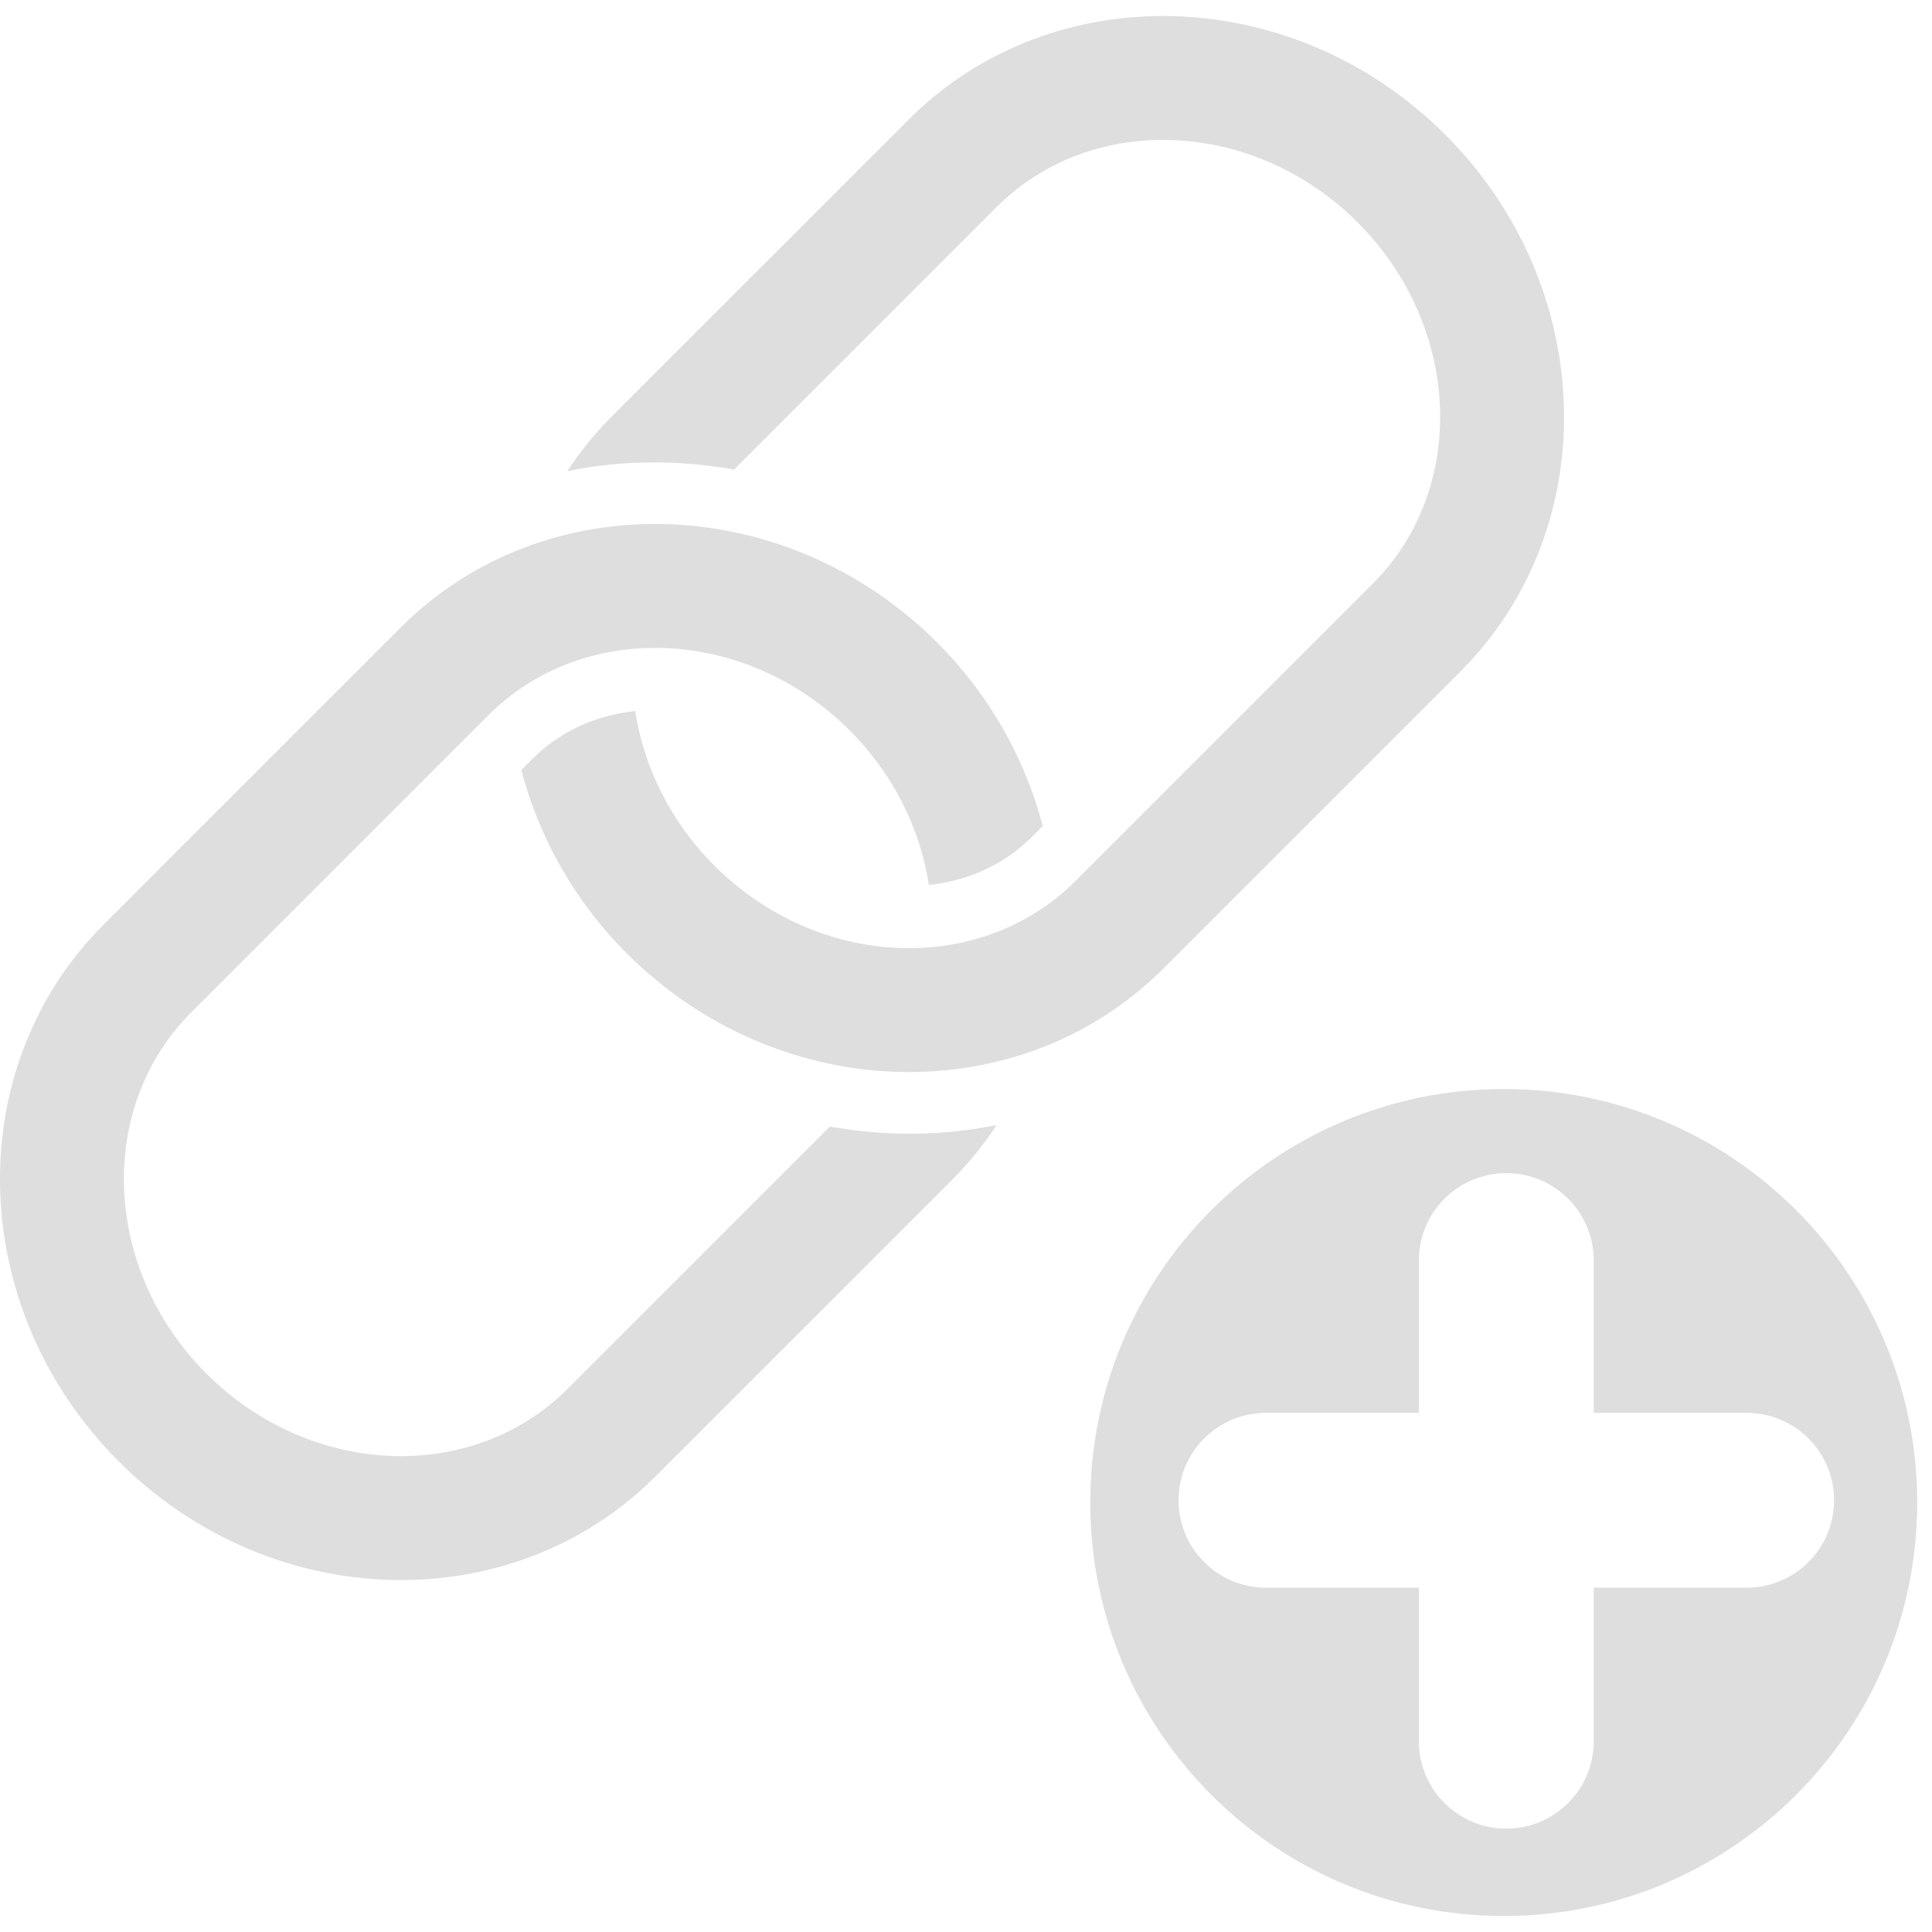 <?xml version="1.0" encoding="UTF-8" standalone="no"?>
<svg
   version="1.1"
   id="Capa_1"
   x="0px"
   y="0px"
   width="446.615px"
   height="446.616px"
   viewBox="0 0 446.615 446.616"
   style="enable-background:new 0 0 446.615 446.616;"
   xml:space="preserve"
   sodipodi:docname="insert_node.svg"
   inkscape:export-filename="../dark/insert_node.png"
   inkscape:export-xdpi="6.878408"
   inkscape:export-ydpi="6.878408"
   inkscape:version="1.2.2 (1:1.2.2+202305151914+b0a8486541)"
   xmlns:inkscape="http://www.inkscape.org/namespaces/inkscape"
   xmlns:sodipodi="http://sodipodi.sourceforge.net/DTD/sodipodi-0.dtd"
   xmlns="http://www.w3.org/2000/svg"
   xmlns:svg="http://www.w3.org/2000/svg"
   xmlns:rdf="http://www.w3.org/1999/02/22-rdf-syntax-ns#"
   xmlns:cc="http://creativecommons.org/ns#"
   xmlns:dc="http://purl.org/dc/elements/1.1/"><defs
     id="defs47" /><sodipodi:namedview
     pagecolor="#ffffff"
     bordercolor="#666666"
     borderopacity="1"
     objecttolerance="10"
     gridtolerance="10"
     guidetolerance="10"
     inkscape:pageopacity="0"
     inkscape:pageshadow="2"
     inkscape:window-width="1540"
     inkscape:window-height="1038"
     id="namedview45"
     showgrid="false"
     inkscape:zoom="1.0568363"
     inkscape:cx="95.568254"
     inkscape:cy="216.21135"
     inkscape:window-x="75"
     inkscape:window-y="240"
     inkscape:window-maximized="0"
     inkscape:current-layer="Capa_1"
     inkscape:showpageshadow="2"
     inkscape:pagecheckerboard="0"
     inkscape:deskcolor="#d1d1d1" /><path
     d="m 191.852,260.427 -60.628,60.62 c -22.054,22.048 -59.52,20.479 -83.508,-3.505 -23.991,-23.998 -25.569,-61.446 -3.51,-83.517 l 68.694,-68.69 c 22.057,-22.057 59.52,-20.479 83.511,3.505 10.214,10.212 16.321,22.859 18.313,35.727 8.889,-0.929 17.271,-4.569 23.795,-11.089 l 2.53,-2.53 c -4.052,-15.396 -12.125,-30.14 -24.37,-42.377 C 181.508,113.4 125.855,111.827 92.623,145.066 l -68.69,68.69 c -33.239,33.229 -31.662,88.889 3.507,124.061 35.168,35.166 90.821,36.739 124.06,3.505 l 68.69,-68.69 c 3.89,-3.888 7.269,-8.116 10.207,-12.563 -12.599,2.589 -25.686,2.645 -38.545,0.358 z"
     id="path2"
     style="fill:#dedede;fill-opacity:1" /><path
     d="m 210.06,27.633 -68.7,68.695 c -3.899,3.901 -7.273,8.13 -10.218,12.578 12.603,-2.581 25.694,-2.66 38.545,-0.359 l 60.642,-60.639 c 22.052,-22.057 59.52,-20.479 83.508,3.509 23.994,23.994 25.571,61.452 3.51,83.508 l -68.689,68.695 c -22.057,22.057 -59.515,20.483 -83.511,-3.51 -10.214,-10.212 -16.321,-22.869 -18.314,-35.731 -8.888,0.92 -17.275,4.583 -23.795,11.094 l -2.527,2.53 c 4.051,15.401 12.123,30.14 24.367,42.381 35.171,35.172 90.824,36.739 124.059,3.51 l 68.685,-68.69 C 370.861,121.965 369.284,66.315 334.117,31.148 298.954,-4.023 243.294,-5.605 210.06,27.633 Z"
     id="path4"
     style="fill:#dedede;fill-opacity:1" /><path
     d="m 347.615,251.742 c -52.794,0 -95.581,42.797 -95.581,95.582 0,52.789 42.787,95.591 95.581,95.591 52.79,0 95.577,-42.802 95.577,-95.591 0,-52.785 -42.787,-95.582 -95.577,-95.582 z m 56.154,115.276 h -35.348 v 35.503 c 0,11.164 -9.055,20.199 -20.214,20.199 -11.159,0 -20.208,-9.035 -20.208,-20.199 v -35.503 h -35.358 c -11.149,0 -20.198,-9.054 -20.198,-20.208 0,-11.154 9.049,-20.208 20.198,-20.208 h 35.358 v -35.214 c 0,-11.154 9.049,-20.203 20.208,-20.203 11.159,0 20.214,9.049 20.214,20.203 v 35.214 h 35.348 c 11.159,0 20.213,9.054 20.213,20.208 -0.004,11.164 -9.053,20.208 -20.213,20.208 z"
     id="path8"
     style="fill:#dedede;fill-opacity:1;stroke:none;stroke-opacity:1" /><g
     id="g14" /><g
     id="g16" /><g
     id="g18" /><g
     id="g20" /><g
     id="g22" /><g
     id="g24" /><g
     id="g26" /><g
     id="g28" /><g
     id="g30" /><g
     id="g32" /><g
     id="g34" /><g
     id="g36" /><g
     id="g38" /><g
     id="g40" /><g
     id="g42" /></svg>
